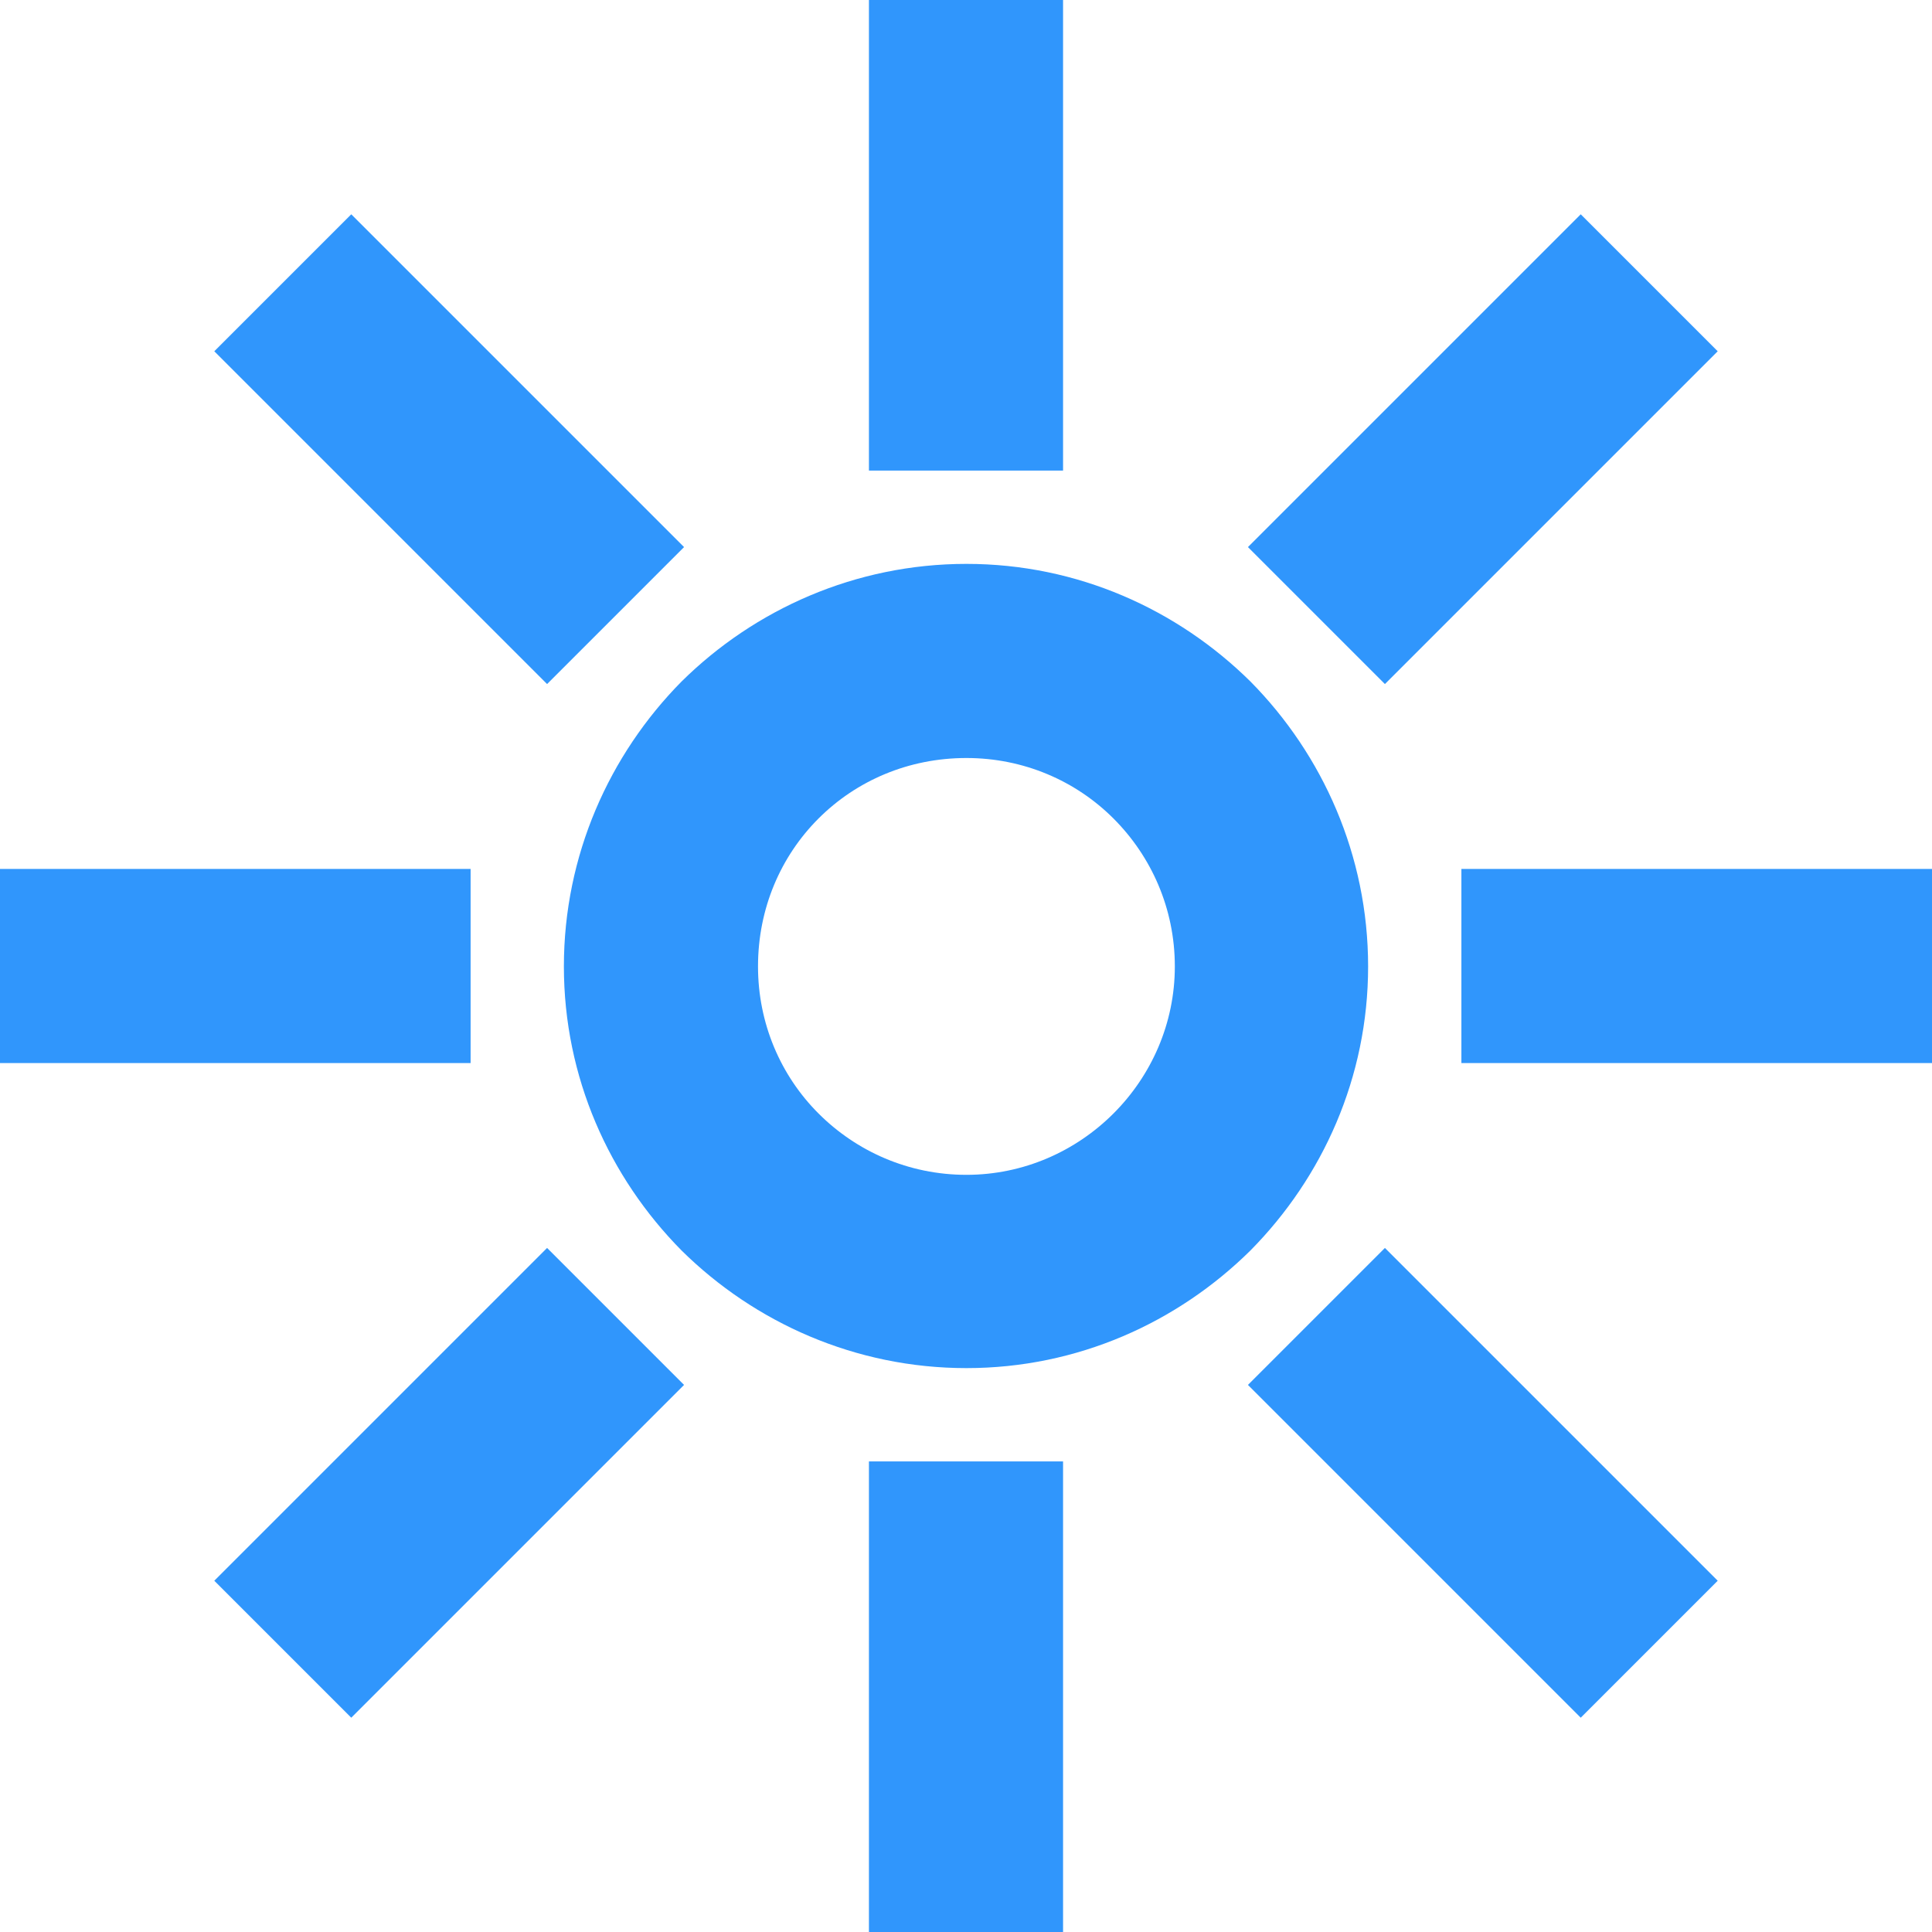 <?xml version="1.0" encoding="UTF-8"?>
<!DOCTYPE svg PUBLIC "-//W3C//DTD SVG 1.1//EN" "http://www.w3.org/Graphics/SVG/1.1/DTD/svg11.dtd">
<!-- Creator: CorelDRAW 2018 (64 Bit Versão de avaliação) -->
<svg xmlns="http://www.w3.org/2000/svg" xml:space="preserve" width="500px" height="500px" version="1.1" style="shape-rendering:geometricPrecision; text-rendering:geometricPrecision; image-rendering:optimizeQuality; fill-rule:evenodd; clip-rule:evenodd"
viewBox="0 0 22.99 22.99"
 xmlns:xlink="http://www.w3.org/1999/xlink">
 <defs>
  <style type="text/css">
   <![CDATA[
    .fil0 {fill:#3096FC;fill-rule:nonzero}
   ]]>
  </style>
 </defs>
 <g id="Camada_x0020_1">
  <path class="fil0" d="M2.55 18.81l3.96 -3.96 1.63 1.63 -3.96 3.96 -1.63 -1.63zm8.95 -12.1c1.32,0 2.51,0.54 3.38,1.4 0.86,0.87 1.4,2.07 1.4,3.39 0,1.32 -0.54,2.51 -1.4,3.38 -0.87,0.86 -2.06,1.4 -3.38,1.4 -1.32,0 -2.52,-0.54 -3.39,-1.4 -0.86,-0.87 -1.4,-2.06 -1.4,-3.38 0,-1.32 0.54,-2.52 1.4,-3.39 0.87,-0.86 2.07,-1.4 3.39,-1.4zm1.75 3.03c-0.45,-0.45 -1.07,-0.72 -1.75,-0.72 -0.69,0 -1.31,0.27 -1.76,0.72 -0.45,0.45 -0.72,1.07 -0.72,1.76 0,0.68 0.27,1.3 0.72,1.75 0.45,0.45 1.07,0.73 1.76,0.73 0.68,0 1.3,-0.28 1.75,-0.73 0.45,-0.45 0.73,-1.07 0.73,-1.75 0,-0.69 -0.28,-1.31 -0.73,-1.76zm-0.6 7.65l0 5.6 -2.31 0 0 -5.6 2.31 0zm0 -17.39l0 5.6 -2.31 0 0 -5.6 2.31 0zm-7.05 12.65l-5.6 0 0 -2.31 5.6 0 0 2.31zm17.39 0l-5.6 0 0 -2.31 5.6 0 0 2.31zm-16.48 -4.51l-3.96 -3.96 1.63 -1.63 3.96 3.96 -1.63 1.63zm12.3 12.3l-3.96 -3.96 1.63 -1.63 3.96 3.96 -1.63 1.63zm-3.96 -13.93l3.96 -3.96 1.63 1.63 -3.96 3.96 -1.63 -1.63z"/>
 </g>
</svg>
